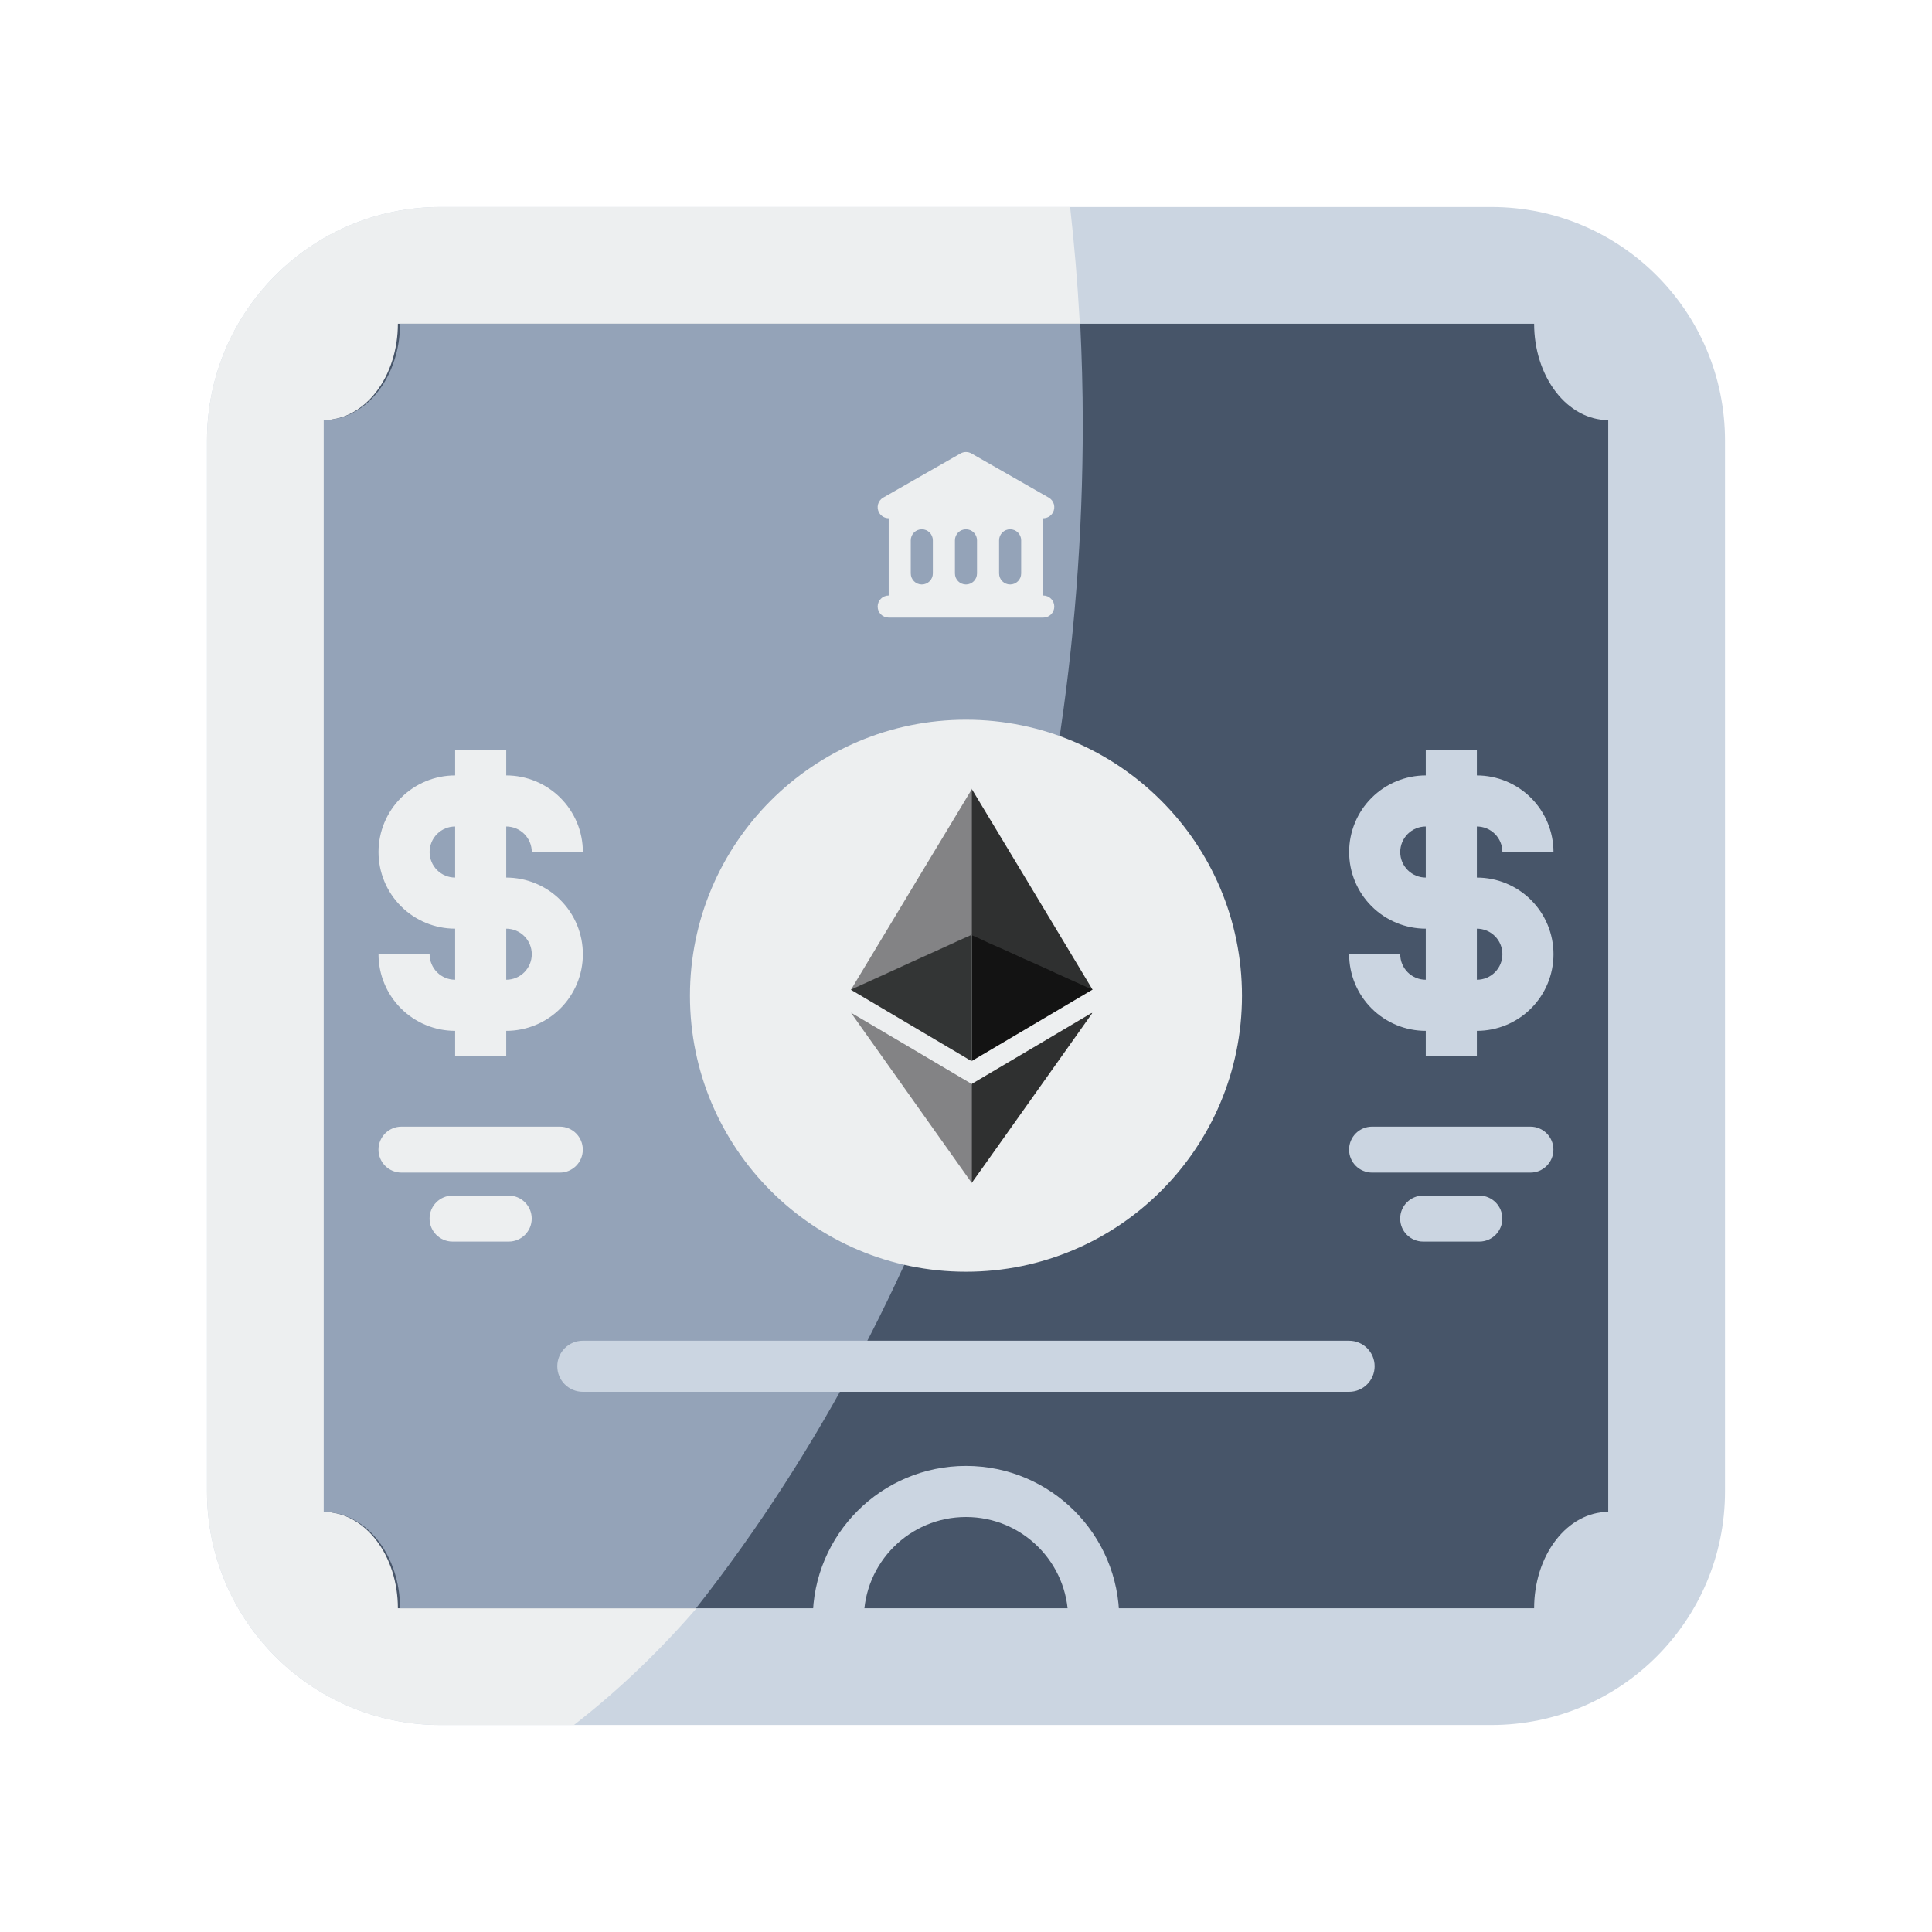 <svg width="560" height="560" viewBox="0 0 560 560" fill="none" xmlns="http://www.w3.org/2000/svg">
<path d="M60 127.692C60 90.307 90.307 60 127.692 60H432.308C469.693 60 500 90.307 500 127.692V432.308C500 469.693 469.693 500 432.308 500H127.692C90.307 500 60 469.693 60 432.308V127.692Z" fill="#CBD5E1"/>
<path d="M60 432.308C60 469.693 90.307 500 127.692 500H166.363C220.769 457.692 249.587 397.968 275.12 333.031C300.653 268.094 313.889 196.959 313.846 124.909C313.815 103.197 312.59 81.511 310.179 60H127.692C90.307 60 60 90.307 60 127.692V432.308Z" fill="#EDEFF0"/>
<path d="M115.325 93.846C115.325 101.252 113.062 108.354 109.034 113.591C105.006 118.827 99.543 121.769 93.846 121.769V438.231C99.543 438.231 105.006 441.173 109.034 446.409C113.062 451.646 115.325 458.748 115.325 466.154H444.674C444.674 458.748 446.938 451.646 450.966 446.409C454.994 441.173 460.457 438.231 466.154 438.231V121.769C460.457 121.769 454.994 118.827 450.966 113.591C446.938 108.354 444.674 101.252 444.674 93.846H115.325Z" fill="#475569"/>
<path d="M93.846 121.769V438.231C99.709 438.231 105.333 441.173 109.479 446.409C113.625 451.646 115.954 458.748 115.954 466.154H201.753C273.66 374.87 313.971 251.293 313.846 122.523C313.846 112.89 313.566 103.34 313.109 93.846H115.954C115.954 101.252 113.625 108.354 109.479 113.591C105.333 118.827 99.709 121.769 93.846 121.769Z" fill="#94A3B8"/>
<path d="M146.731 254.373V239.565C148.695 239.565 150.578 240.345 151.966 241.734C153.355 243.122 154.135 245.006 154.135 246.969H168.943C168.943 241.078 166.603 235.429 162.437 231.263C158.272 227.098 152.622 224.758 146.731 224.758V217.354H131.923V224.758C126.033 224.758 120.383 227.098 116.218 231.263C112.052 235.429 109.712 241.078 109.712 246.969C109.712 252.86 112.052 258.51 116.218 262.675C120.383 266.841 126.033 269.181 131.923 269.181V283.988C129.96 283.988 128.077 283.208 126.688 281.82C125.3 280.431 124.52 278.548 124.52 276.585H109.712C109.712 282.475 112.052 288.125 116.218 292.29C120.383 296.456 126.033 298.796 131.923 298.796V306.2H146.731V298.796C152.622 298.796 158.272 296.456 162.437 292.29C166.603 288.125 168.943 282.475 168.943 276.585C168.943 270.694 166.603 265.044 162.437 260.879C158.272 256.713 152.622 254.373 146.731 254.373ZM124.52 246.969C124.52 245.006 125.3 243.122 126.688 241.734C128.077 240.345 129.96 239.565 131.923 239.565V254.373C129.96 254.373 128.077 253.593 126.688 252.204C125.3 250.816 124.52 248.933 124.52 246.969ZM146.731 283.988V269.181C148.695 269.181 150.578 269.961 151.966 271.349C153.355 272.738 154.135 274.621 154.135 276.585C154.135 278.548 153.355 280.431 151.966 281.82C150.578 283.208 148.695 283.988 146.731 283.988Z" fill="#EDEFF0"/>
<path d="M428.076 254.373V239.565C430.04 239.565 431.923 240.345 433.312 241.734C434.7 243.122 435.48 245.006 435.48 246.969H450.288C450.278 241.081 447.935 235.437 443.771 231.274C439.608 227.111 433.964 224.767 428.076 224.758V217.354H413.269V224.758C407.378 224.758 401.728 227.098 397.563 231.263C393.397 235.429 391.057 241.078 391.057 246.969C391.057 252.86 393.397 258.51 397.563 262.675C401.728 266.841 407.378 269.181 413.269 269.181V283.988C411.305 283.988 409.422 283.208 408.033 281.82C406.645 280.431 405.865 278.548 405.865 276.585H391.057C391.057 282.475 393.397 288.125 397.563 292.29C401.728 296.456 407.378 298.796 413.269 298.796V306.2H428.076V298.796C433.967 298.796 439.617 296.456 443.782 292.29C447.948 288.125 450.288 282.475 450.288 276.585C450.288 270.694 447.948 265.044 443.782 260.879C439.617 256.713 433.967 254.373 428.076 254.373ZM413.269 254.373C411.305 254.373 409.422 253.593 408.033 252.204C406.645 250.816 405.865 248.933 405.865 246.969C405.865 245.006 406.645 243.122 408.033 241.734C409.422 240.345 411.305 239.565 413.269 239.565V254.373ZM428.076 283.988V269.181C430.04 269.181 431.923 269.961 433.312 271.349C434.7 272.738 435.48 274.621 435.48 276.585C435.48 278.548 434.7 280.431 433.312 281.82C431.923 283.208 430.04 283.988 428.076 283.988Z" fill="#CBD5E1"/>
<path d="M109.702 333.224C109.702 329.544 112.685 326.56 116.366 326.56H162.262C165.942 326.56 168.926 329.544 168.926 333.224C168.926 336.904 165.942 339.887 162.262 339.887H116.366C112.685 339.887 109.702 336.904 109.702 333.224Z" fill="#EDEFF0"/>
<path d="M124.51 353.214C124.51 349.534 127.493 346.551 131.173 346.551H147.454C151.135 346.551 154.118 349.534 154.118 353.214C154.118 356.894 151.135 359.878 147.454 359.878H131.173C127.493 359.878 124.51 356.894 124.51 353.214Z" fill="#EDEFF0"/>
<path d="M391.041 333.224C391.041 329.544 394.024 326.56 397.704 326.56H443.601C447.281 326.56 450.264 329.544 450.264 333.224C450.264 336.904 447.281 339.887 443.601 339.887H397.704C394.024 339.887 391.041 336.904 391.041 333.224Z" fill="#CBD5E1"/>
<path d="M405.849 353.214C405.849 349.534 408.832 346.551 412.512 346.551H428.793C432.473 346.551 435.456 349.534 435.456 353.214C435.456 356.894 432.473 359.878 428.793 359.878H412.512C408.832 359.878 405.849 356.894 405.849 353.214Z" fill="#CBD5E1"/>
<path d="M242.981 469.327C242.981 448.882 259.555 432.308 280 432.308C300.445 432.308 317.019 448.882 317.019 469.327" stroke="#CBD5E1" stroke-width="14.808"/>
<path fill-rule="evenodd" clip-rule="evenodd" d="M281.58 131.438C280.596 130.876 279.389 130.876 278.405 131.438L256.005 144.238C254.47 145.115 253.937 147.07 254.814 148.604C255.404 149.637 256.482 150.216 257.592 150.217V172.616C255.825 172.616 254.392 174.049 254.392 175.816C254.392 177.584 255.825 179.016 257.592 179.016H302.392C304.159 179.016 305.592 177.584 305.592 175.816C305.592 174.049 304.159 172.616 302.392 172.616V150.217C303.502 150.216 304.581 149.637 305.171 148.604C306.048 147.07 305.515 145.115 303.98 144.238L281.58 131.438ZM267.192 153.416C265.425 153.416 263.992 154.849 263.992 156.616V166.216C263.992 167.984 265.425 169.416 267.192 169.416C268.959 169.416 270.392 167.984 270.392 166.216V156.616C270.392 154.849 268.959 153.416 267.192 153.416ZM276.792 156.616C276.792 154.849 278.225 153.416 279.992 153.416C281.759 153.416 283.192 154.849 283.192 156.616V166.216C283.192 167.984 281.759 169.416 279.992 169.416C278.225 169.416 276.792 167.984 276.792 166.216V156.616ZM292.792 153.416C291.025 153.416 289.592 154.849 289.592 156.616V166.216C289.592 167.984 291.025 169.416 292.792 169.416C294.559 169.416 295.992 167.984 295.992 166.216V156.616C295.992 154.849 294.559 153.416 292.792 153.416Z" fill="#EDEFF0"/>
<g clip-path="url(#clip0_15711_16360)">
<circle cx="279.989" cy="288.615" r="80" fill="#EDEFF0"/>
<path d="M281.765 228.786V228.843C281.821 229.127 281.821 229.467 281.821 229.808V270.76C281.765 270.987 281.594 271.044 281.424 271.158C280.231 271.726 279.095 272.237 277.902 272.748C276.255 273.487 274.551 274.282 272.904 275.02L266.94 277.747C265.293 278.485 263.646 279.223 262.055 279.962C260.124 280.87 258.136 281.722 256.205 282.631C254.558 283.37 252.911 284.165 251.207 284.903C249.844 285.528 248.48 286.096 247.174 286.721C247.06 286.778 246.947 286.834 246.833 286.834C246.776 286.834 246.776 286.834 246.72 286.778L248.253 284.222C251.207 279.337 254.103 274.509 257.057 269.624C260.181 264.399 263.362 259.173 266.486 253.948C269.382 249.12 272.336 244.292 275.233 239.464C277.334 235.943 279.493 232.421 281.594 228.899C281.651 228.786 281.708 228.729 281.708 228.615H281.765C281.708 228.672 281.765 228.729 281.765 228.786Z" fill="#838385"/>
<path d="M316.632 286.778L316.689 286.834L308.34 291.776L282.099 307.282C281.985 307.339 281.871 307.396 281.815 307.452C281.644 307.452 281.644 307.282 281.644 307.225V306.714V271.612C281.644 271.442 281.644 271.215 281.701 271.044C281.758 270.817 281.928 270.874 282.099 270.931C282.837 271.271 283.632 271.612 284.371 271.953C286.586 272.975 288.801 273.998 291.016 274.963C292.947 275.815 294.822 276.724 296.753 277.576C298.684 278.428 300.615 279.337 302.546 280.189C304.193 280.927 305.897 281.722 307.545 282.461C309.192 283.199 310.896 283.994 312.543 284.733C313.849 285.301 315.156 285.926 316.462 286.494C316.462 286.664 316.519 286.721 316.632 286.778Z" fill="#131313"/>
<path d="M281.758 342.725C281.758 342.781 281.701 342.838 281.701 342.895H281.645C281.645 342.781 281.531 342.725 281.474 342.611C277.953 337.669 274.431 332.671 270.91 327.73C267.331 322.675 263.696 317.563 260.118 312.508C256.653 307.623 253.131 302.681 249.667 297.797C248.758 296.49 247.849 295.241 246.94 293.934C246.884 293.821 246.827 293.764 246.713 293.594C246.884 293.594 246.997 293.707 247.054 293.764C251.995 296.661 256.88 299.557 261.822 302.454C267.502 305.805 273.125 309.156 278.805 312.508L281.701 314.212C281.815 314.325 281.815 314.439 281.815 314.552V341.929C281.815 342.213 281.815 342.497 281.758 342.725Z" fill="#838385"/>
<path d="M246.655 286.891V286.835C248.472 286.039 250.233 285.187 252.05 284.392C254.379 283.313 256.708 282.291 259.037 281.211C260.798 280.416 262.615 279.564 264.376 278.769C266.989 277.576 269.545 276.44 272.157 275.248C273.918 274.452 275.679 273.657 277.496 272.805C278.746 272.237 280.052 271.669 281.302 271.101C281.416 271.044 281.586 270.988 281.643 270.874C281.7 270.874 281.7 270.931 281.643 270.988V307.055C281.643 307.225 281.586 307.396 281.7 307.509C281.586 307.68 281.472 307.509 281.416 307.453C280.904 307.169 280.393 306.885 279.882 306.544C268.92 300.069 257.901 293.537 246.939 287.062C246.882 287.005 246.768 286.948 246.655 286.891Z" fill="#333535"/>
<path d="M316.521 293.594H316.577C316.577 293.707 316.464 293.821 316.407 293.934C305.956 308.645 295.505 323.413 285.054 338.124C283.975 339.657 282.839 341.191 281.76 342.725C281.703 342.668 281.703 342.611 281.703 342.554V342.213V314.666V314.155C284.088 312.735 286.417 311.372 288.803 309.952C298.004 304.499 307.206 299.103 316.35 293.65C316.407 293.707 316.464 293.65 316.521 293.594Z" fill="#2F3030"/>
<path d="M281.703 270.987V270.874V270.533V229.297C281.703 229.127 281.646 229.013 281.76 228.843C293.29 247.984 304.82 267.068 316.293 286.209C316.407 286.38 316.577 286.607 316.634 286.834C315.839 286.55 315.101 286.153 314.362 285.812C313.453 285.414 312.488 284.96 311.579 284.562C311.011 284.278 310.386 284.051 309.818 283.767C308.853 283.313 307.887 282.915 306.922 282.461C306.354 282.233 305.786 281.95 305.218 281.666L301.469 279.962C300.844 279.678 300.219 279.394 299.538 279.11L296.811 277.917C296.243 277.69 295.675 277.406 295.107 277.122L291.359 275.418C290.734 275.134 290.109 274.85 289.428 274.566L286.701 273.373C286.076 273.089 285.508 272.805 284.884 272.521C283.804 272.01 282.725 271.499 281.589 271.044C281.76 270.987 281.703 270.987 281.703 270.987Z" fill="#2F3030"/>
</g>
<path d="M161.531 396.019C161.531 391.93 164.846 388.615 168.935 388.615H391.043C395.132 388.615 398.446 391.93 398.446 396.019C398.446 400.108 395.132 403.423 391.043 403.423H168.935C164.846 403.423 161.531 400.108 161.531 396.019Z" fill="#CBD5E1"/>
<defs>
<clipPath id="clip0_15711_16360">
<rect width="160" height="160" fill="white" transform="translate(199.989 208.615)"/>
</clipPath>
</defs>
</svg>
